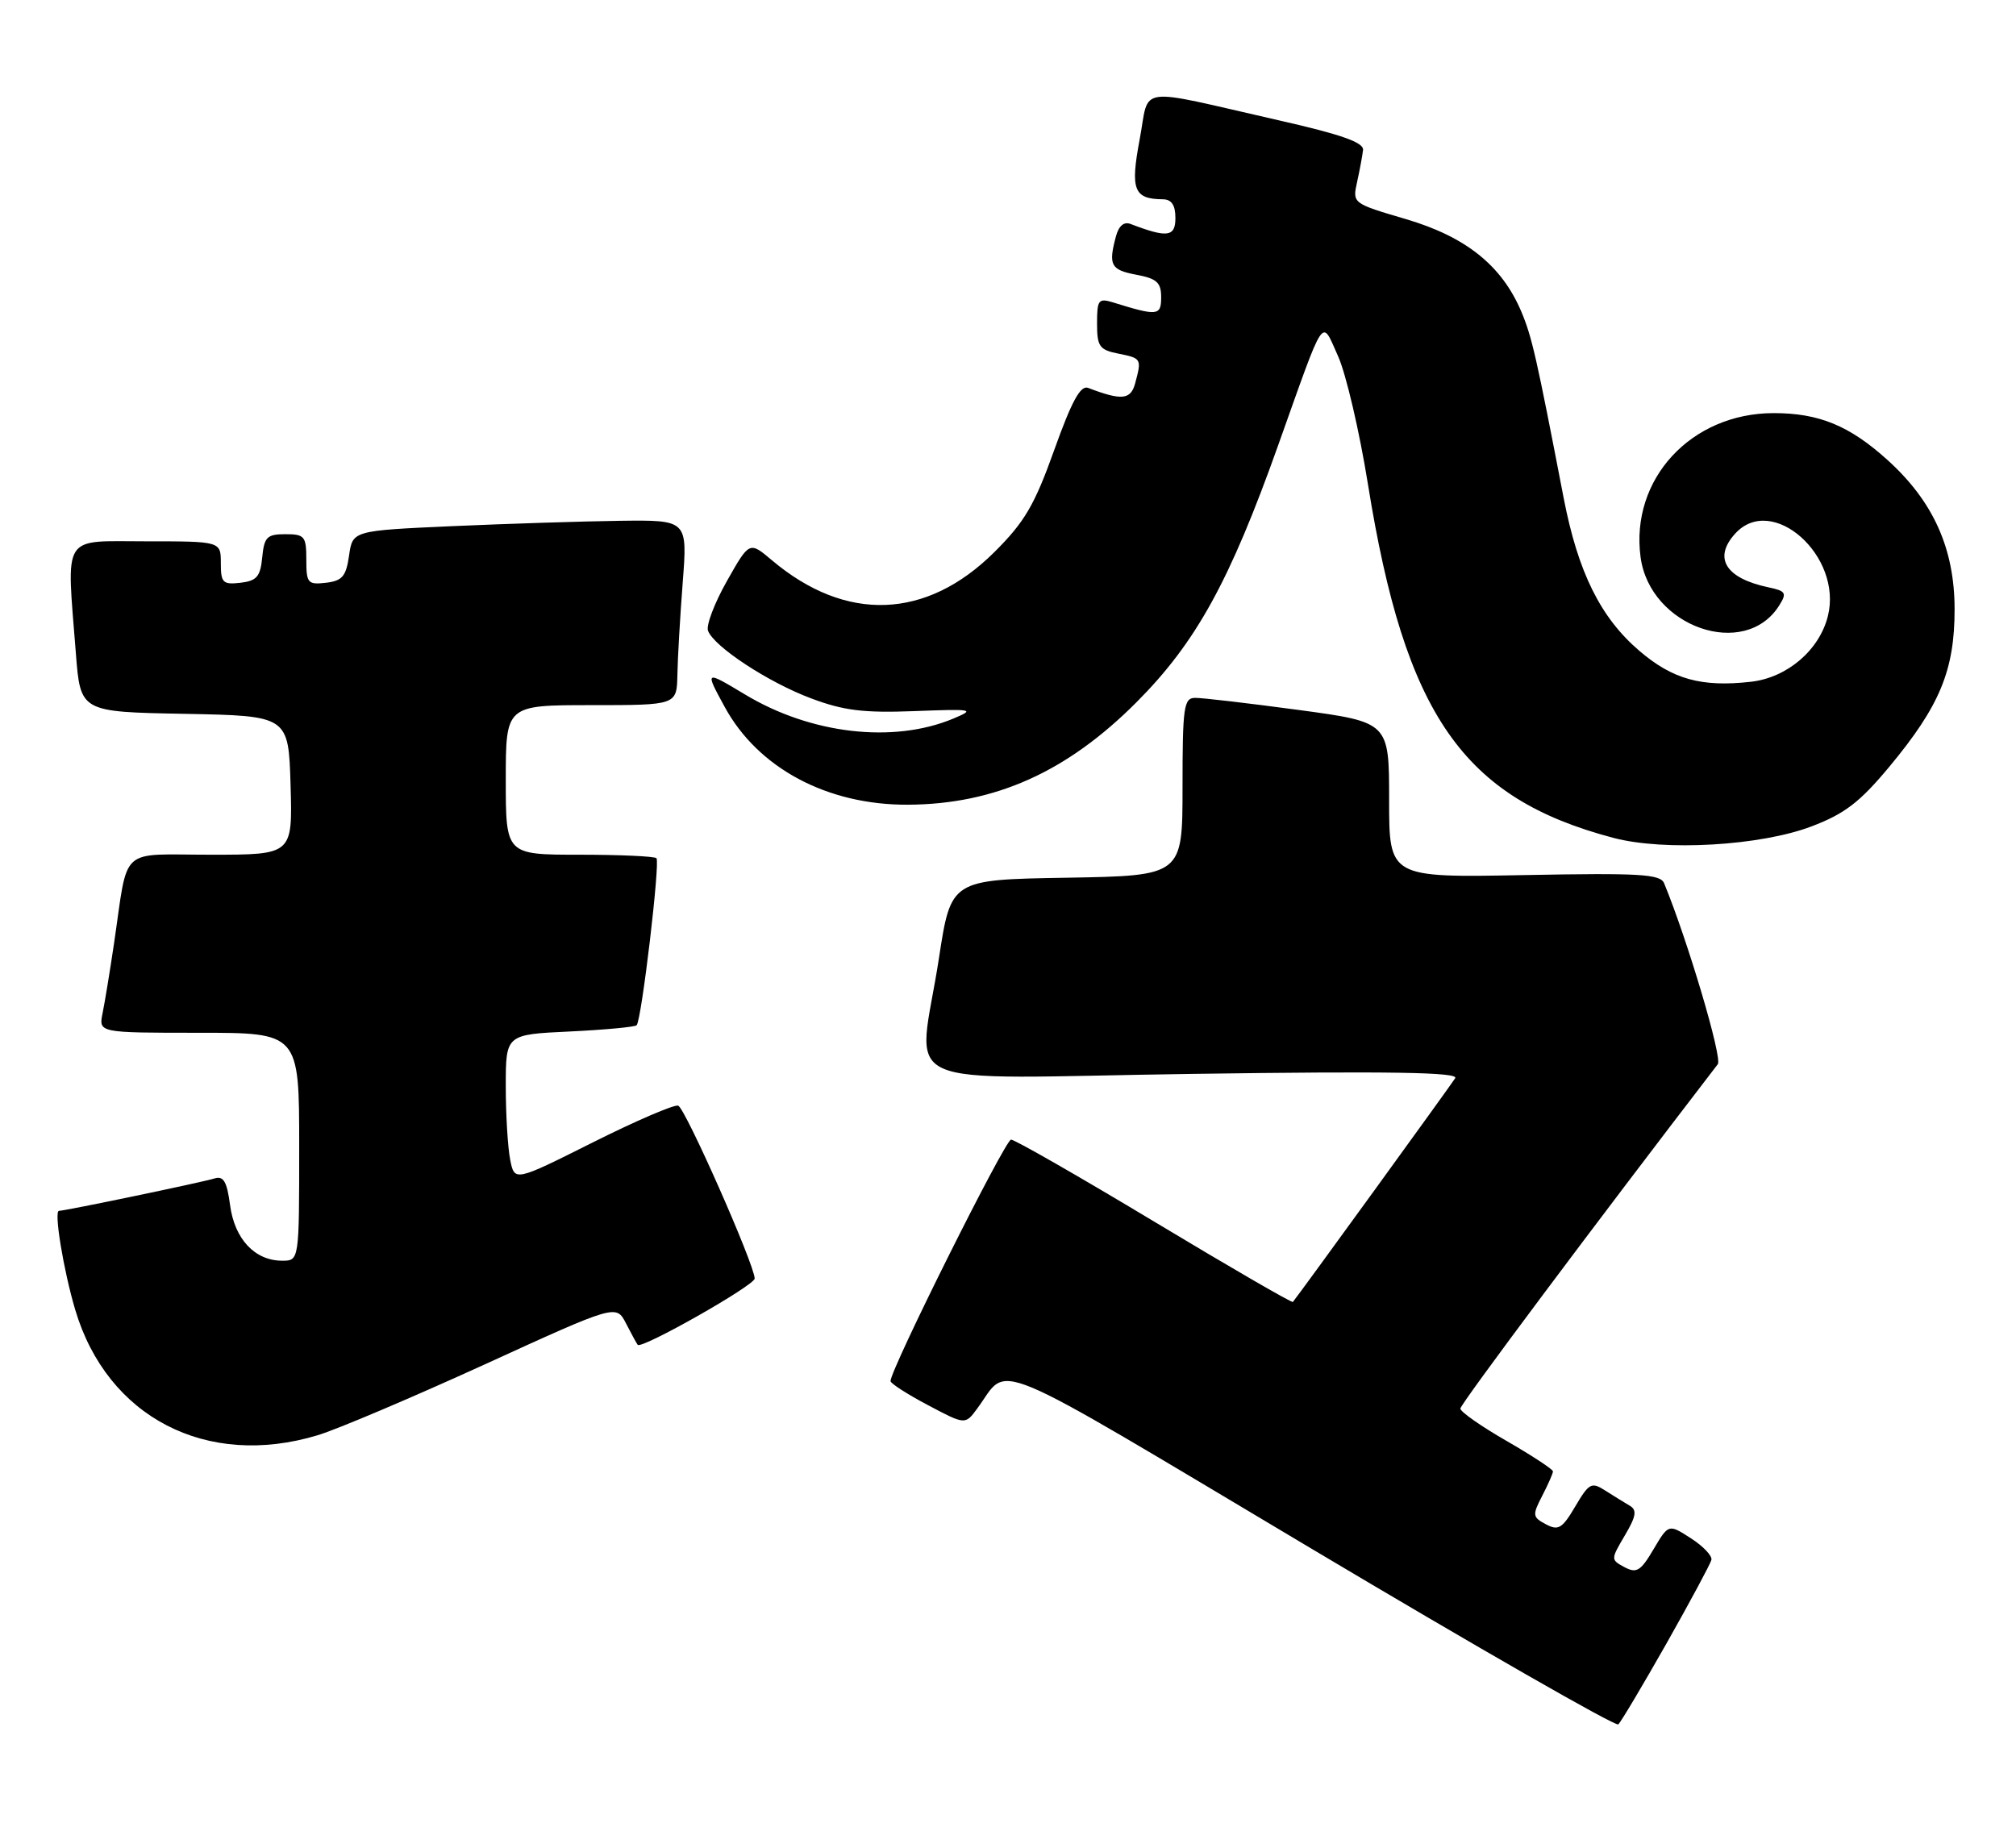 <?xml version="1.0" encoding="UTF-8" standalone="no"?>
<!DOCTYPE svg PUBLIC "-//W3C//DTD SVG 1.1//EN" "http://www.w3.org/Graphics/SVG/1.1/DTD/svg11.dtd" >
<svg xmlns="http://www.w3.org/2000/svg" xmlns:xlink="http://www.w3.org/1999/xlink" version="1.1" viewBox="0 0 283 256">
 <g >
 <path fill="currentColor"
d=" M 233.92 230.77 C 237.26 224.86 240.10 219.57 240.24 219.01 C 240.39 218.45 239.09 217.08 237.36 215.97 C 234.23 213.95 234.23 213.95 232.12 217.51 C 230.32 220.57 229.74 220.93 228.05 220.03 C 226.10 218.98 226.10 218.95 228.09 215.57 C 229.67 212.90 229.82 212.01 228.80 211.41 C 228.08 210.99 226.54 210.03 225.37 209.29 C 223.41 208.03 223.08 208.20 221.13 211.50 C 219.30 214.61 218.75 214.94 217.00 214.00 C 215.12 213.00 215.09 212.73 216.49 210.01 C 217.32 208.41 218.00 206.86 218.00 206.58 C 218.00 206.29 215.07 204.37 211.50 202.31 C 207.93 200.26 205.00 198.21 205.00 197.76 C 205.00 197.14 223.97 171.76 241.14 149.41 C 241.81 148.54 236.88 131.94 233.60 124.00 C 233.07 122.72 230.16 122.55 213.99 122.86 C 195.00 123.22 195.00 123.22 195.00 112.30 C 195.00 101.39 195.00 101.39 182.25 99.67 C 175.24 98.73 168.71 97.96 167.75 97.98 C 166.18 98.00 166.00 99.27 166.00 110.48 C 166.00 122.95 166.00 122.95 149.75 123.23 C 133.50 123.50 133.50 123.50 131.81 134.50 C 128.90 153.51 124.23 151.38 167.48 150.77 C 195.15 150.38 204.79 150.54 204.28 151.37 C 203.72 152.28 182.34 181.77 181.49 182.79 C 181.36 182.95 172.62 177.89 162.07 171.54 C 151.51 165.19 142.45 160.00 141.93 160.00 C 141.10 160.00 124.99 192.29 125.01 193.90 C 125.01 194.23 127.37 195.75 130.25 197.27 C 135.49 200.05 135.49 200.05 137.17 197.77 C 141.83 191.49 137.56 189.70 184.00 217.37 C 207.38 231.30 226.80 242.43 227.17 242.10 C 227.54 241.77 230.57 236.67 233.92 230.77 Z  M 44.57 201.51 C 47.28 200.70 57.83 196.22 68.00 191.58 C 86.50 183.12 86.50 183.12 87.88 185.81 C 88.64 187.29 89.38 188.64 89.52 188.81 C 90.07 189.46 105.96 180.45 105.94 179.50 C 105.89 177.48 96.19 155.56 95.20 155.23 C 94.64 155.05 89.24 157.37 83.20 160.40 C 72.23 165.90 72.23 165.90 71.62 162.83 C 71.28 161.13 71.00 156.49 71.00 152.50 C 71.00 145.24 71.00 145.24 79.97 144.82 C 84.91 144.58 89.14 144.19 89.37 143.94 C 90.06 143.23 92.69 121.02 92.15 120.49 C 91.88 120.22 87.02 120.00 81.33 120.00 C 71.00 120.00 71.00 120.00 71.00 109.50 C 71.00 99.00 71.00 99.00 83.00 99.00 C 95.00 99.00 95.00 99.00 95.09 94.75 C 95.13 92.41 95.47 86.56 95.84 81.75 C 96.51 73.00 96.51 73.00 87.01 73.12 C 81.78 73.19 71.20 73.53 63.50 73.87 C 49.50 74.50 49.50 74.50 49.00 78.00 C 48.58 80.92 48.05 81.55 45.75 81.82 C 43.20 82.11 43.00 81.87 43.00 78.57 C 43.00 75.29 42.76 75.00 40.06 75.00 C 37.48 75.00 37.09 75.39 36.81 78.25 C 36.55 80.96 36.04 81.55 33.75 81.82 C 31.28 82.10 31.00 81.82 31.00 79.07 C 31.00 76.00 31.00 76.00 20.50 76.00 C 8.53 76.00 9.33 74.72 10.65 91.72 C 11.29 99.95 11.29 99.95 25.90 100.22 C 40.50 100.50 40.50 100.50 40.79 110.25 C 41.07 120.00 41.07 120.00 29.62 120.00 C 16.52 120.00 18.06 118.59 16.00 132.50 C 15.43 136.35 14.71 140.74 14.40 142.25 C 13.84 145.00 13.84 145.00 27.92 145.00 C 42.00 145.00 42.00 145.00 42.00 161.00 C 42.00 177.00 42.00 177.00 39.61 177.00 C 35.78 177.00 32.94 173.97 32.30 169.22 C 31.86 165.89 31.38 165.06 30.12 165.45 C 28.40 165.99 9.13 170.00 8.28 170.00 C 7.54 170.00 8.91 178.34 10.56 183.89 C 15.04 198.97 28.99 206.21 44.57 201.51 Z  M 254.28 116.03 C 258.95 114.26 261.06 112.64 265.20 107.67 C 272.31 99.12 274.39 94.11 274.38 85.50 C 274.37 77.02 271.39 70.39 264.97 64.59 C 259.63 59.76 255.35 58.00 248.99 58.00 C 237.40 58.00 228.83 67.27 230.30 78.23 C 231.62 88.05 244.97 92.68 249.77 84.99 C 250.86 83.26 250.69 82.97 248.25 82.46 C 242.23 81.19 240.47 78.35 243.57 74.93 C 248.75 69.20 258.71 78.06 256.59 86.51 C 255.39 91.29 250.87 95.15 245.78 95.72 C 238.85 96.50 234.80 95.38 230.12 91.37 C 224.67 86.71 221.51 80.32 219.50 69.91 C 215.67 50.03 215.05 47.31 213.57 43.78 C 210.84 37.30 205.79 33.25 197.38 30.77 C 189.84 28.55 189.84 28.55 190.51 25.53 C 190.88 23.86 191.25 21.85 191.34 21.06 C 191.46 20.00 188.29 18.88 179.50 16.89 C 159.05 12.24 161.43 11.91 159.98 19.59 C 158.65 26.65 159.16 27.95 163.25 27.98 C 164.47 28.00 165.00 28.80 165.00 30.61 C 165.00 33.27 163.87 33.42 158.72 31.45 C 157.78 31.08 157.05 31.70 156.65 33.19 C 155.57 37.23 155.92 37.89 159.50 38.57 C 162.39 39.11 163.00 39.66 163.00 41.73 C 163.00 44.35 162.50 44.40 156.25 42.46 C 154.20 41.83 154.00 42.09 154.00 45.41 C 154.00 48.65 154.33 49.12 157.00 49.65 C 160.24 50.30 160.28 50.36 159.35 53.82 C 158.73 56.14 157.45 56.26 152.75 54.46 C 151.68 54.05 150.45 56.30 147.99 63.18 C 145.22 70.93 143.83 73.29 139.59 77.51 C 130.04 87.01 118.73 87.42 108.35 78.65 C 105.20 75.99 105.20 75.99 102.03 81.60 C 100.29 84.68 99.10 87.82 99.39 88.56 C 100.25 90.81 107.85 95.80 113.86 98.05 C 118.41 99.76 121.20 100.11 128.32 99.84 C 136.63 99.52 136.95 99.58 133.82 100.89 C 125.41 104.41 113.81 103.07 104.58 97.50 C 98.93 94.11 98.93 94.11 101.72 99.23 C 106.40 107.84 116.11 113.03 127.43 112.98 C 139.68 112.92 149.78 108.39 159.55 98.58 C 167.90 90.20 172.63 81.61 179.43 62.50 C 186.13 43.70 185.44 44.71 187.83 50.00 C 188.95 52.48 190.84 60.58 192.03 68.00 C 197.24 100.39 205.34 112.06 226.50 117.64 C 233.67 119.53 247.12 118.75 254.28 116.03 Z "/>
</g>
</svg>